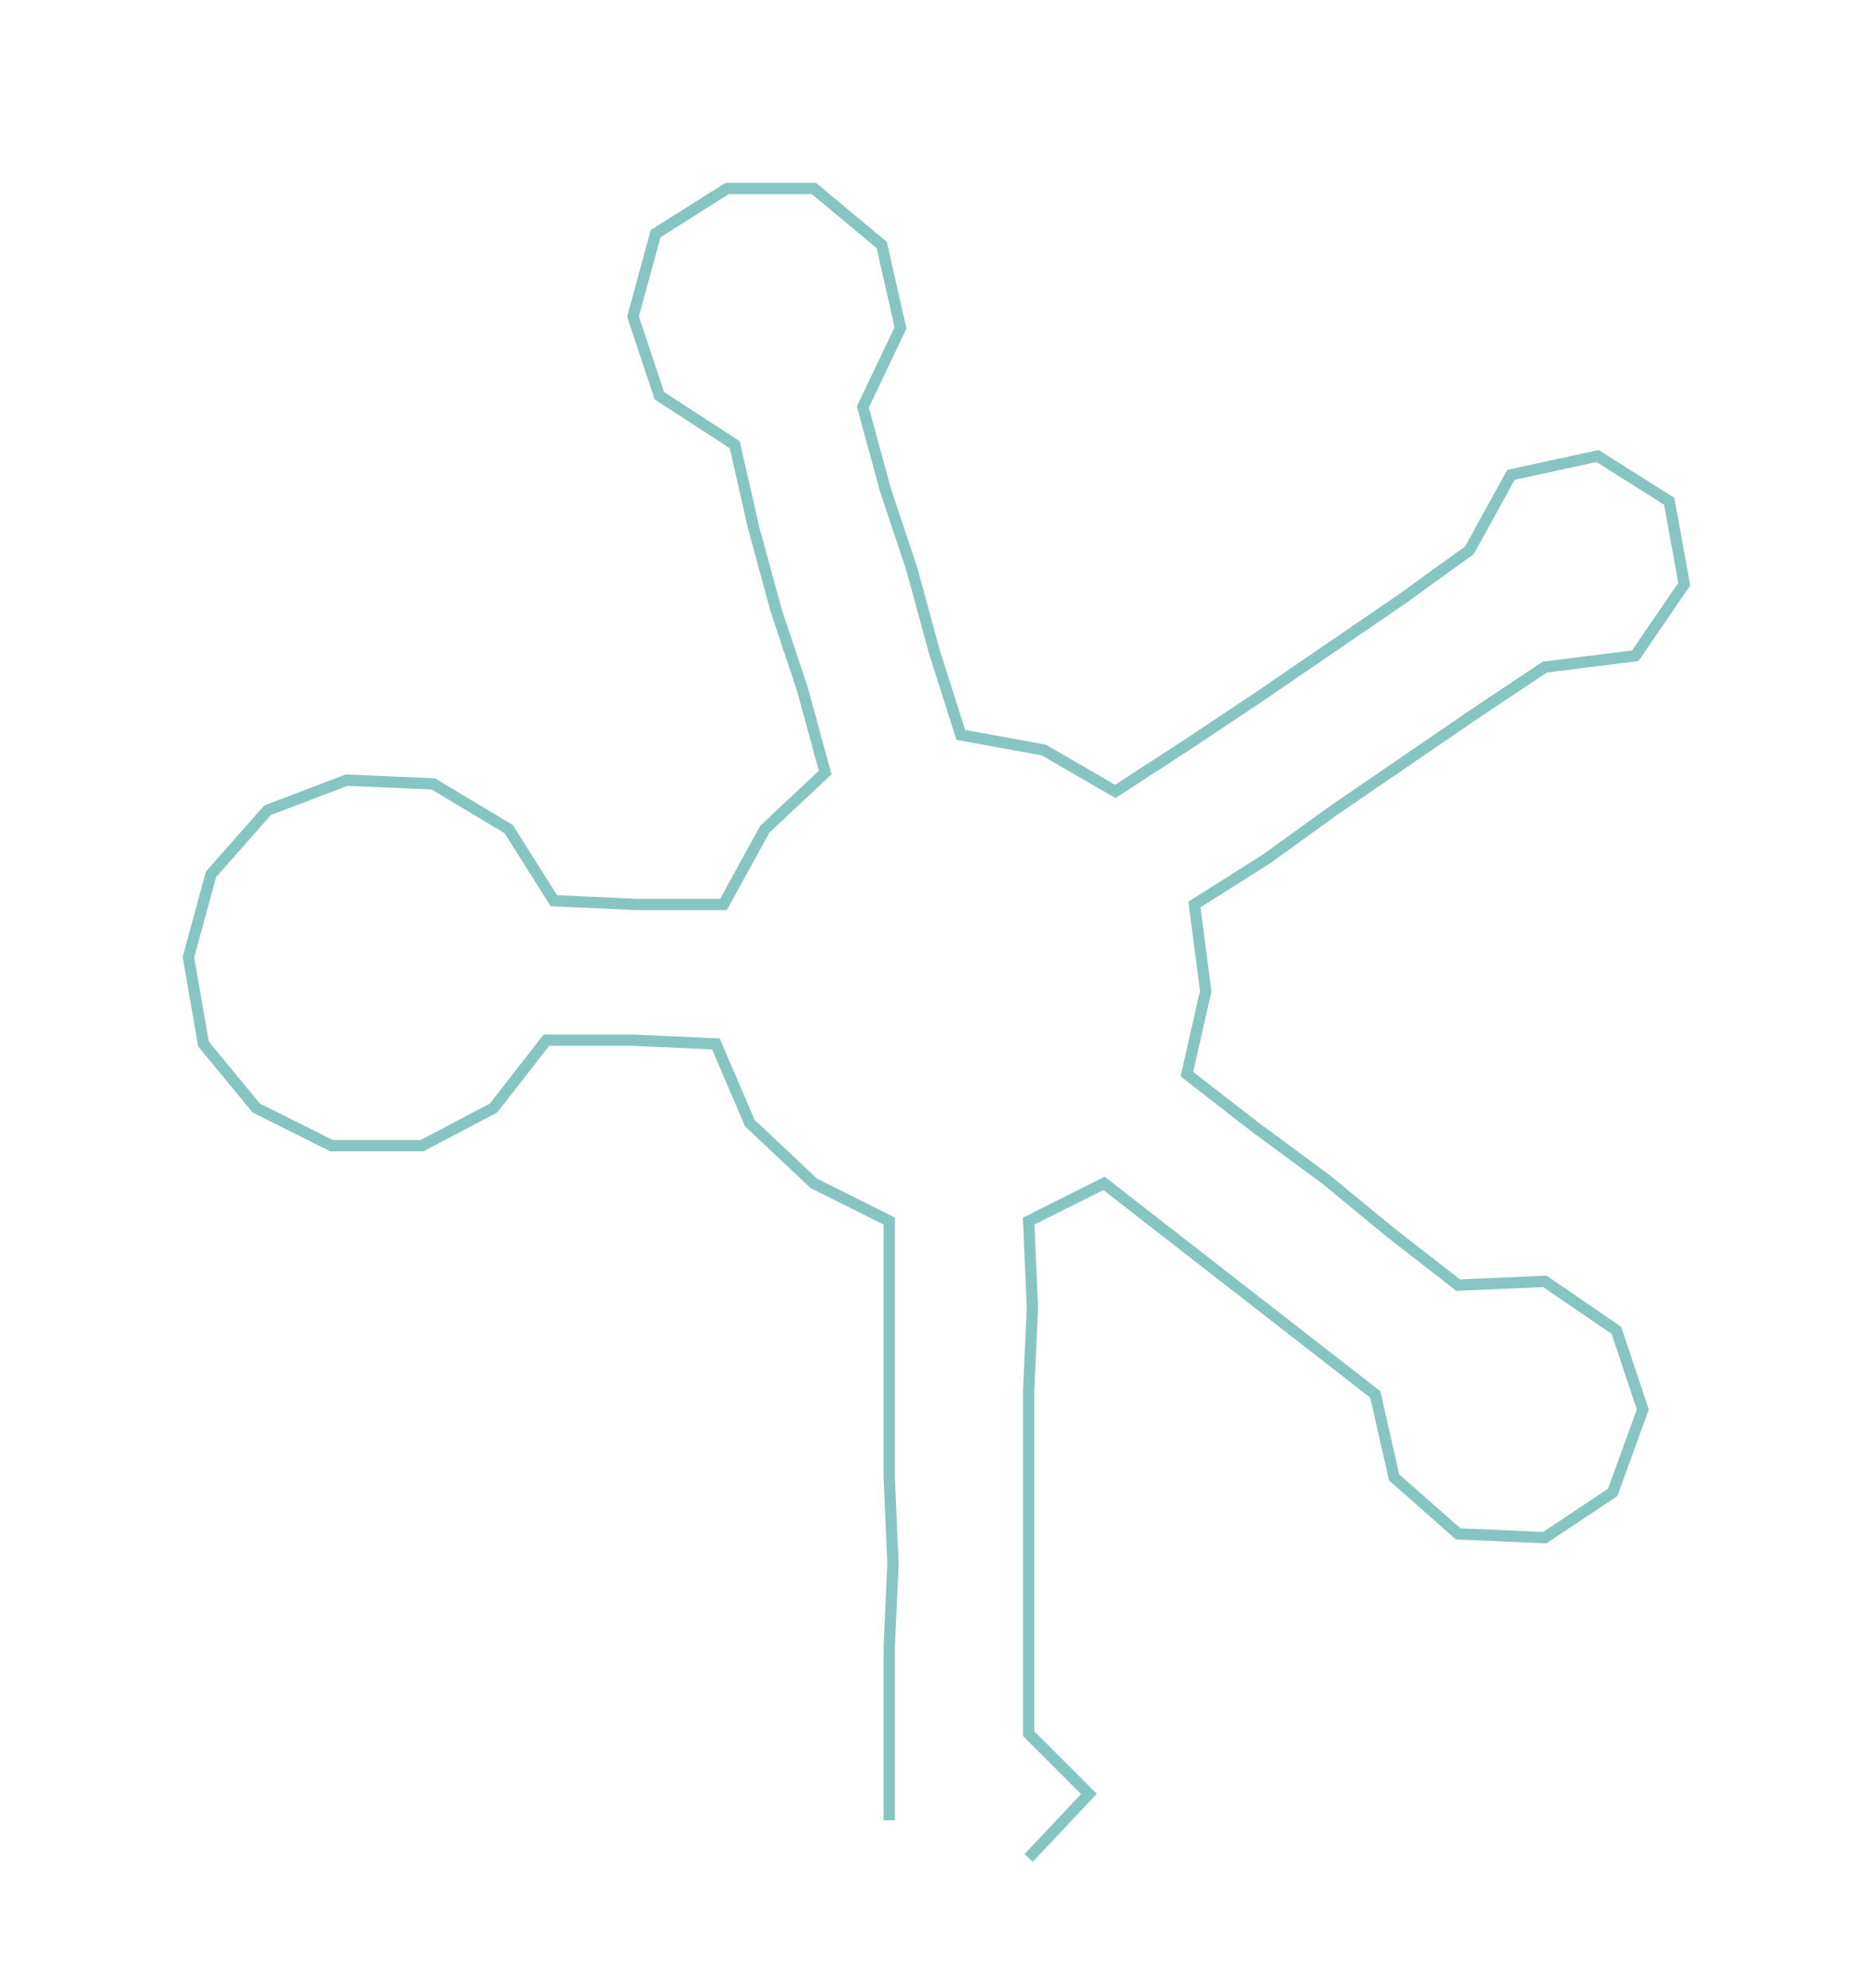 <ns0:svg xmlns:ns0="http://www.w3.org/2000/svg" width="283.462px" height="300px" viewBox="0 0 497.89 526.939"><ns0:path style="stroke:#87c5c2;stroke-width:3px;fill:none;" d="M236 483 L236 483 L236 460 L236 437 L237 415 L236 392 L236 369 L236 347 L236 324 L216 314 L199 298 L190 277 L168 276 L145 276 L131 294 L112 304 L88 304 L68 294 L54 277 L50 254 L56 232 L71 215 L92 207 L115 208 L135 220 L147 239 L169 240 L192 240 L203 220 L219 205 L213 183 L206 162 L200 140 L195 118 L175 105 L168 84 L174 62 L193 50 L216 50 L234 65 L239 87 L229 108 L235 130 L242 151 L248 173 L255 195 L277 199 L296 210 L316 197 L334 185 L353 172 L372 159 L390 146 L401 126 L424 121 L443 133 L447 155 L434 174 L410 177 L392 189 L373 202 L354 215 L336 228 L317 240 L320 263 L315 285 L333 299 L352 313 L369 327 L387 341 L410 340 L429 353 L436 374 L428 396 L410 408 L387 407 L370 392 L365 370 L347 356 L329 342 L311 328 L293 314 L273 324 L274 347 L273 369 L273 392 L273 415 L273 437 L273 460 L289 476 L273 493" /></ns0:svg>